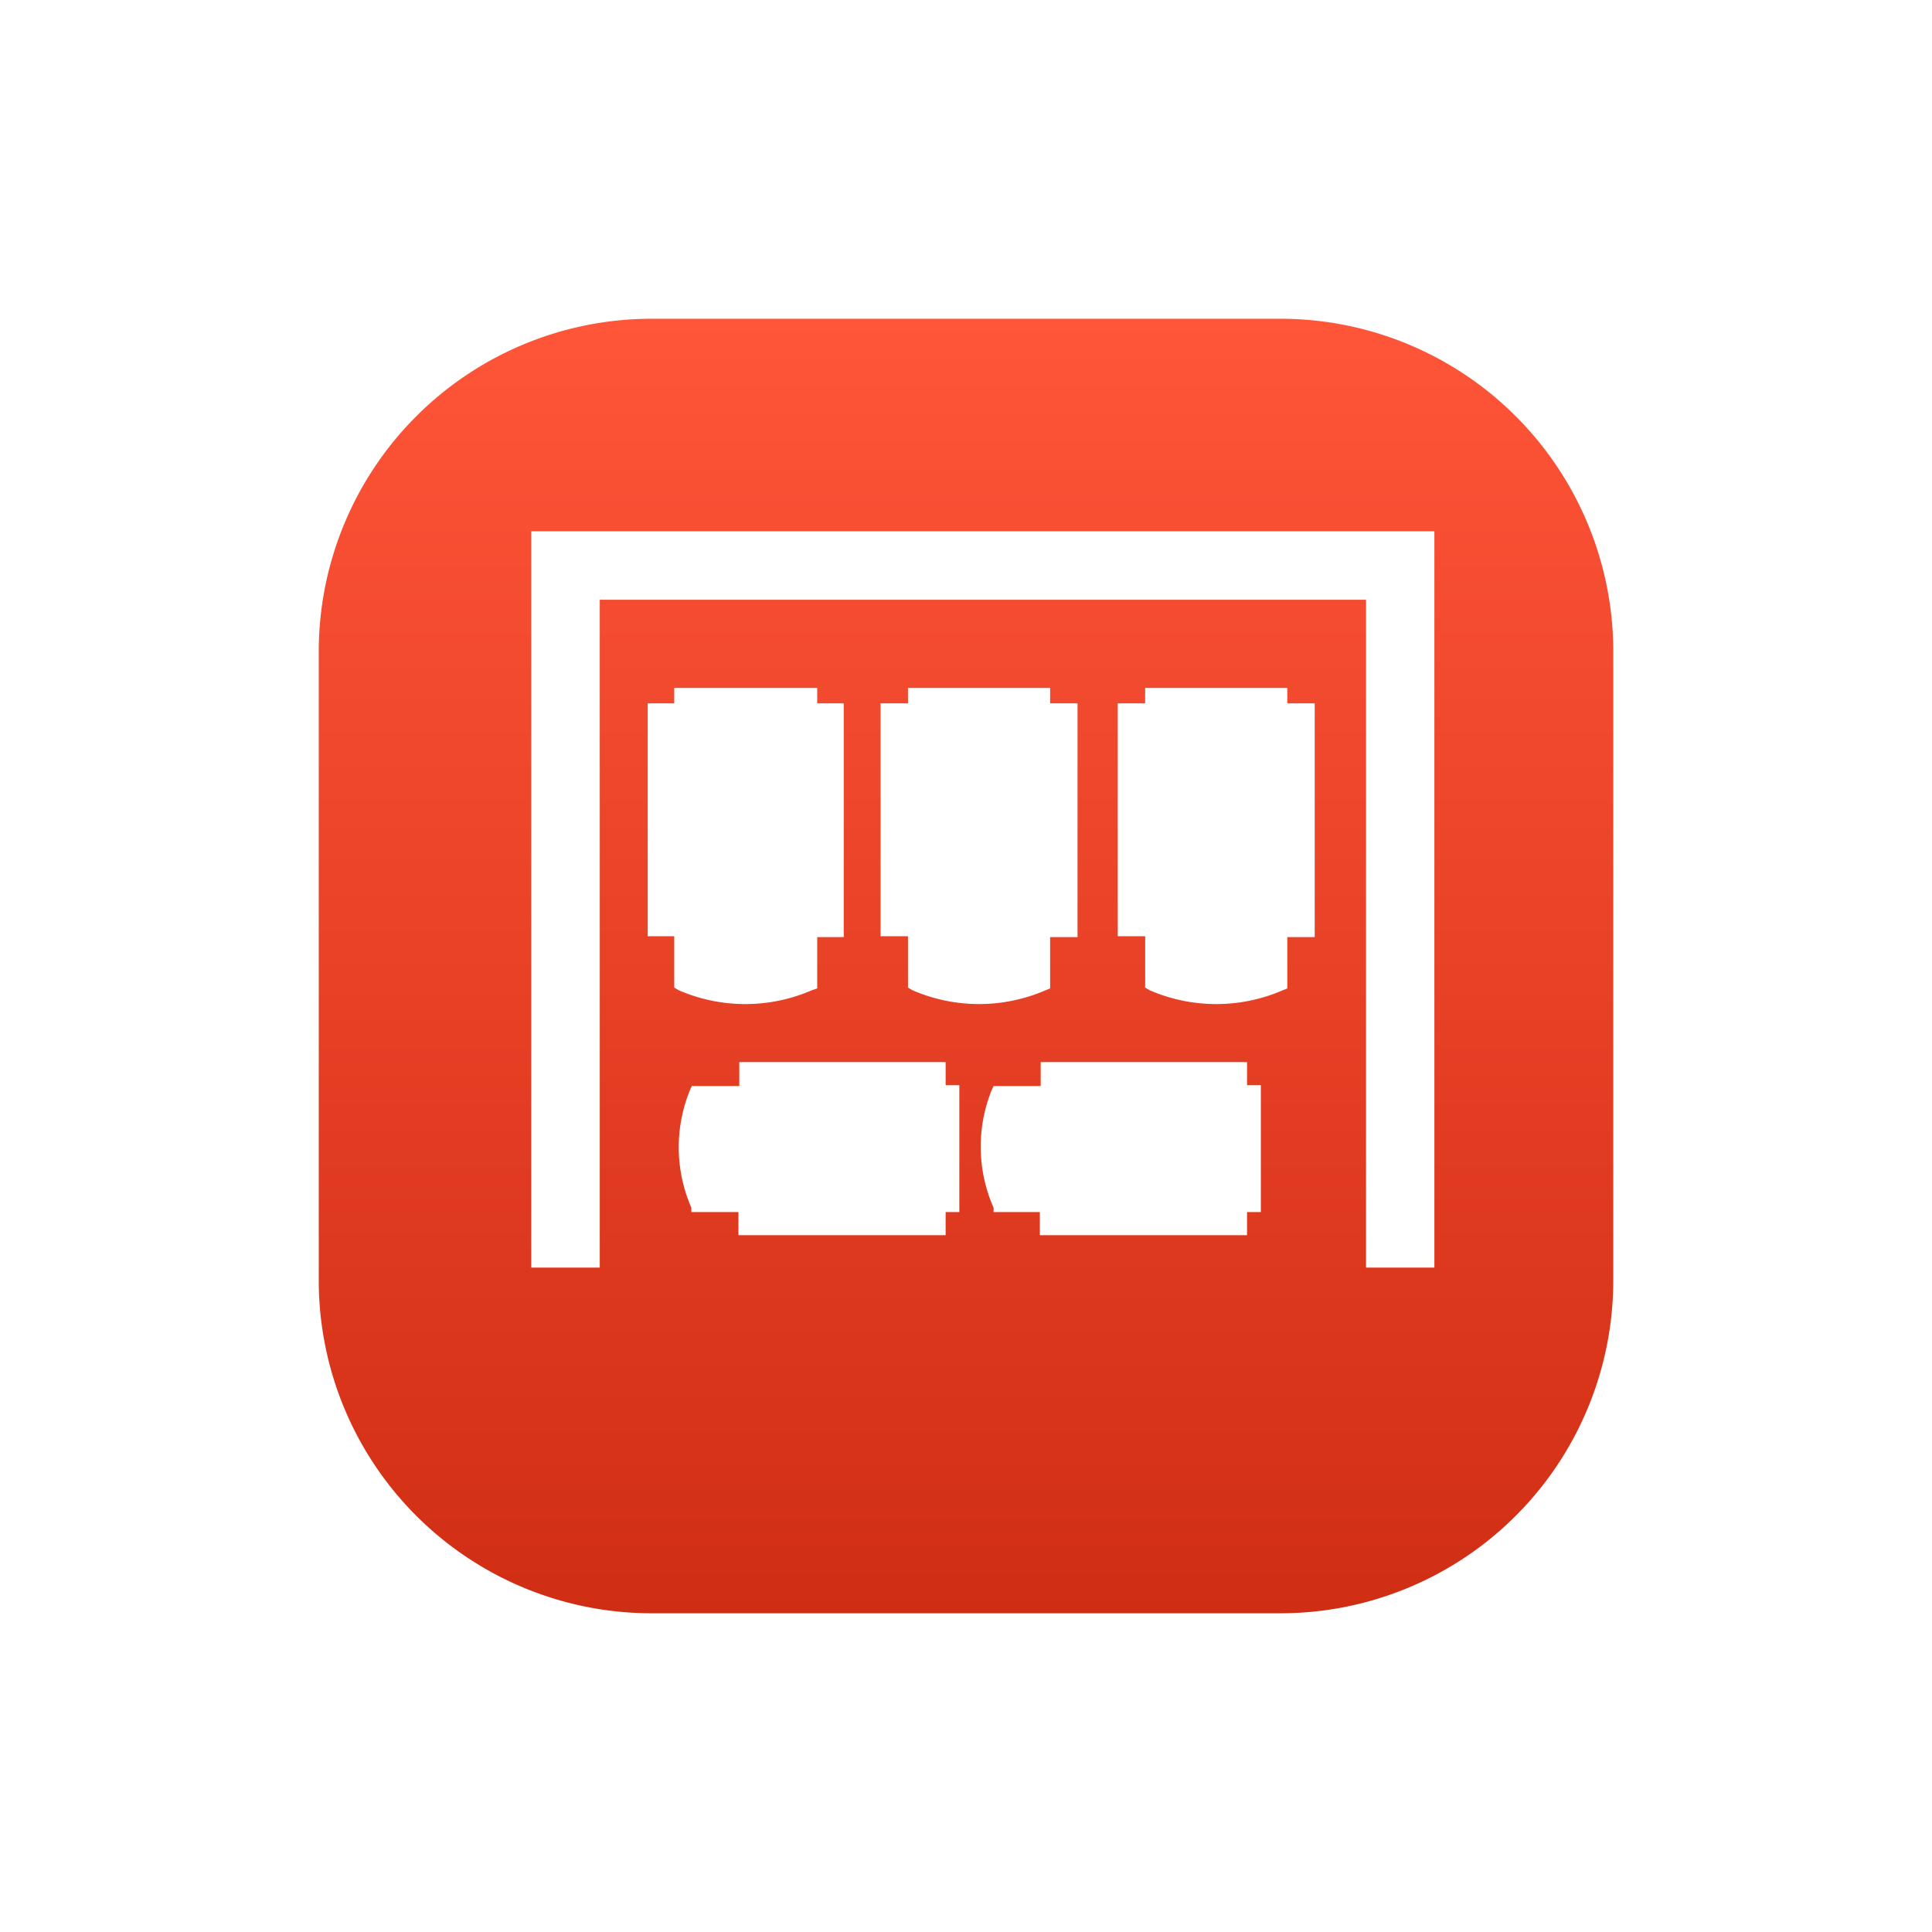 <svg xmlns="http://www.w3.org/2000/svg" xmlns:xlink="http://www.w3.org/1999/xlink" width="54.55" height="54.55" viewBox="0 0 54.55 54.55"><defs><linearGradient id="a" x1="0.5" x2="0.5" y2="1" gradientUnits="objectBoundingBox"><stop offset="0" stop-color="#ff5539"/><stop offset="1" stop-color="#d02e14"/></linearGradient><filter id="b" x="0" y="0" width="54.55" height="54.55" filterUnits="userSpaceOnUse"><feOffset dy="2" input="SourceAlpha"/><feGaussianBlur stdDeviation="3" result="c"/><feFlood flood-color="#dbe3ff"/><feComposite operator="in" in2="c"/><feComposite in="SourceGraphic"/></filter></defs><g transform="translate(-322 -1358)"><g transform="matrix(1, 0, 0, 1, 322, 1358)" filter="url(#b)"><path d="M9.4,0H27.151a9.4,9.4,0,0,1,9.4,9.4V27.151a9.4,9.4,0,0,1-9.4,9.4H9.4a9.4,9.4,0,0,1-9.4-9.4V9.4A9.4,9.4,0,0,1,9.4,0Z" transform="translate(9 7)" fill="url(#a)"/></g><g transform="translate(337 1373)"><path d="M4.545,15.641l-.048.1a4.269,4.269,0,0,0,.024,3.36v.121H5.85v.653H11.7v-.653h.387V15.641H11.7v-.653H5.874v.677H4.545m9.839-.677v.677h-1.33l-.048.1a4.269,4.269,0,0,0,.048,3.336v.121H14.36v.653h5.85v-.653H20.6V15.641H20.21v-.653H14.384M25.5,0H0V20.79H1.934V1.934H23.57V20.79H25.5V0M21.346,4.424H17.333v.435H16.56v6.575h.774v1.45l.121.073a4.719,4.719,0,0,0,3.771,0l.121-.048v-1.45h.774v-6.6h-.774V4.424m-10.709.435H9.863v6.575h.774v1.45l.121.073a4.724,4.724,0,0,0,3.771,0l.121-.048v-1.45h.774v-6.6H14.65V4.424H10.637v.435M8.074,4.424H4.037v.435H3.288v6.575h.749v1.45l.121.073a4.719,4.719,0,0,0,3.771,0l.145-.048v-1.45h.749v-6.6H8.074Z" fill="#fff"/></g></g></svg>